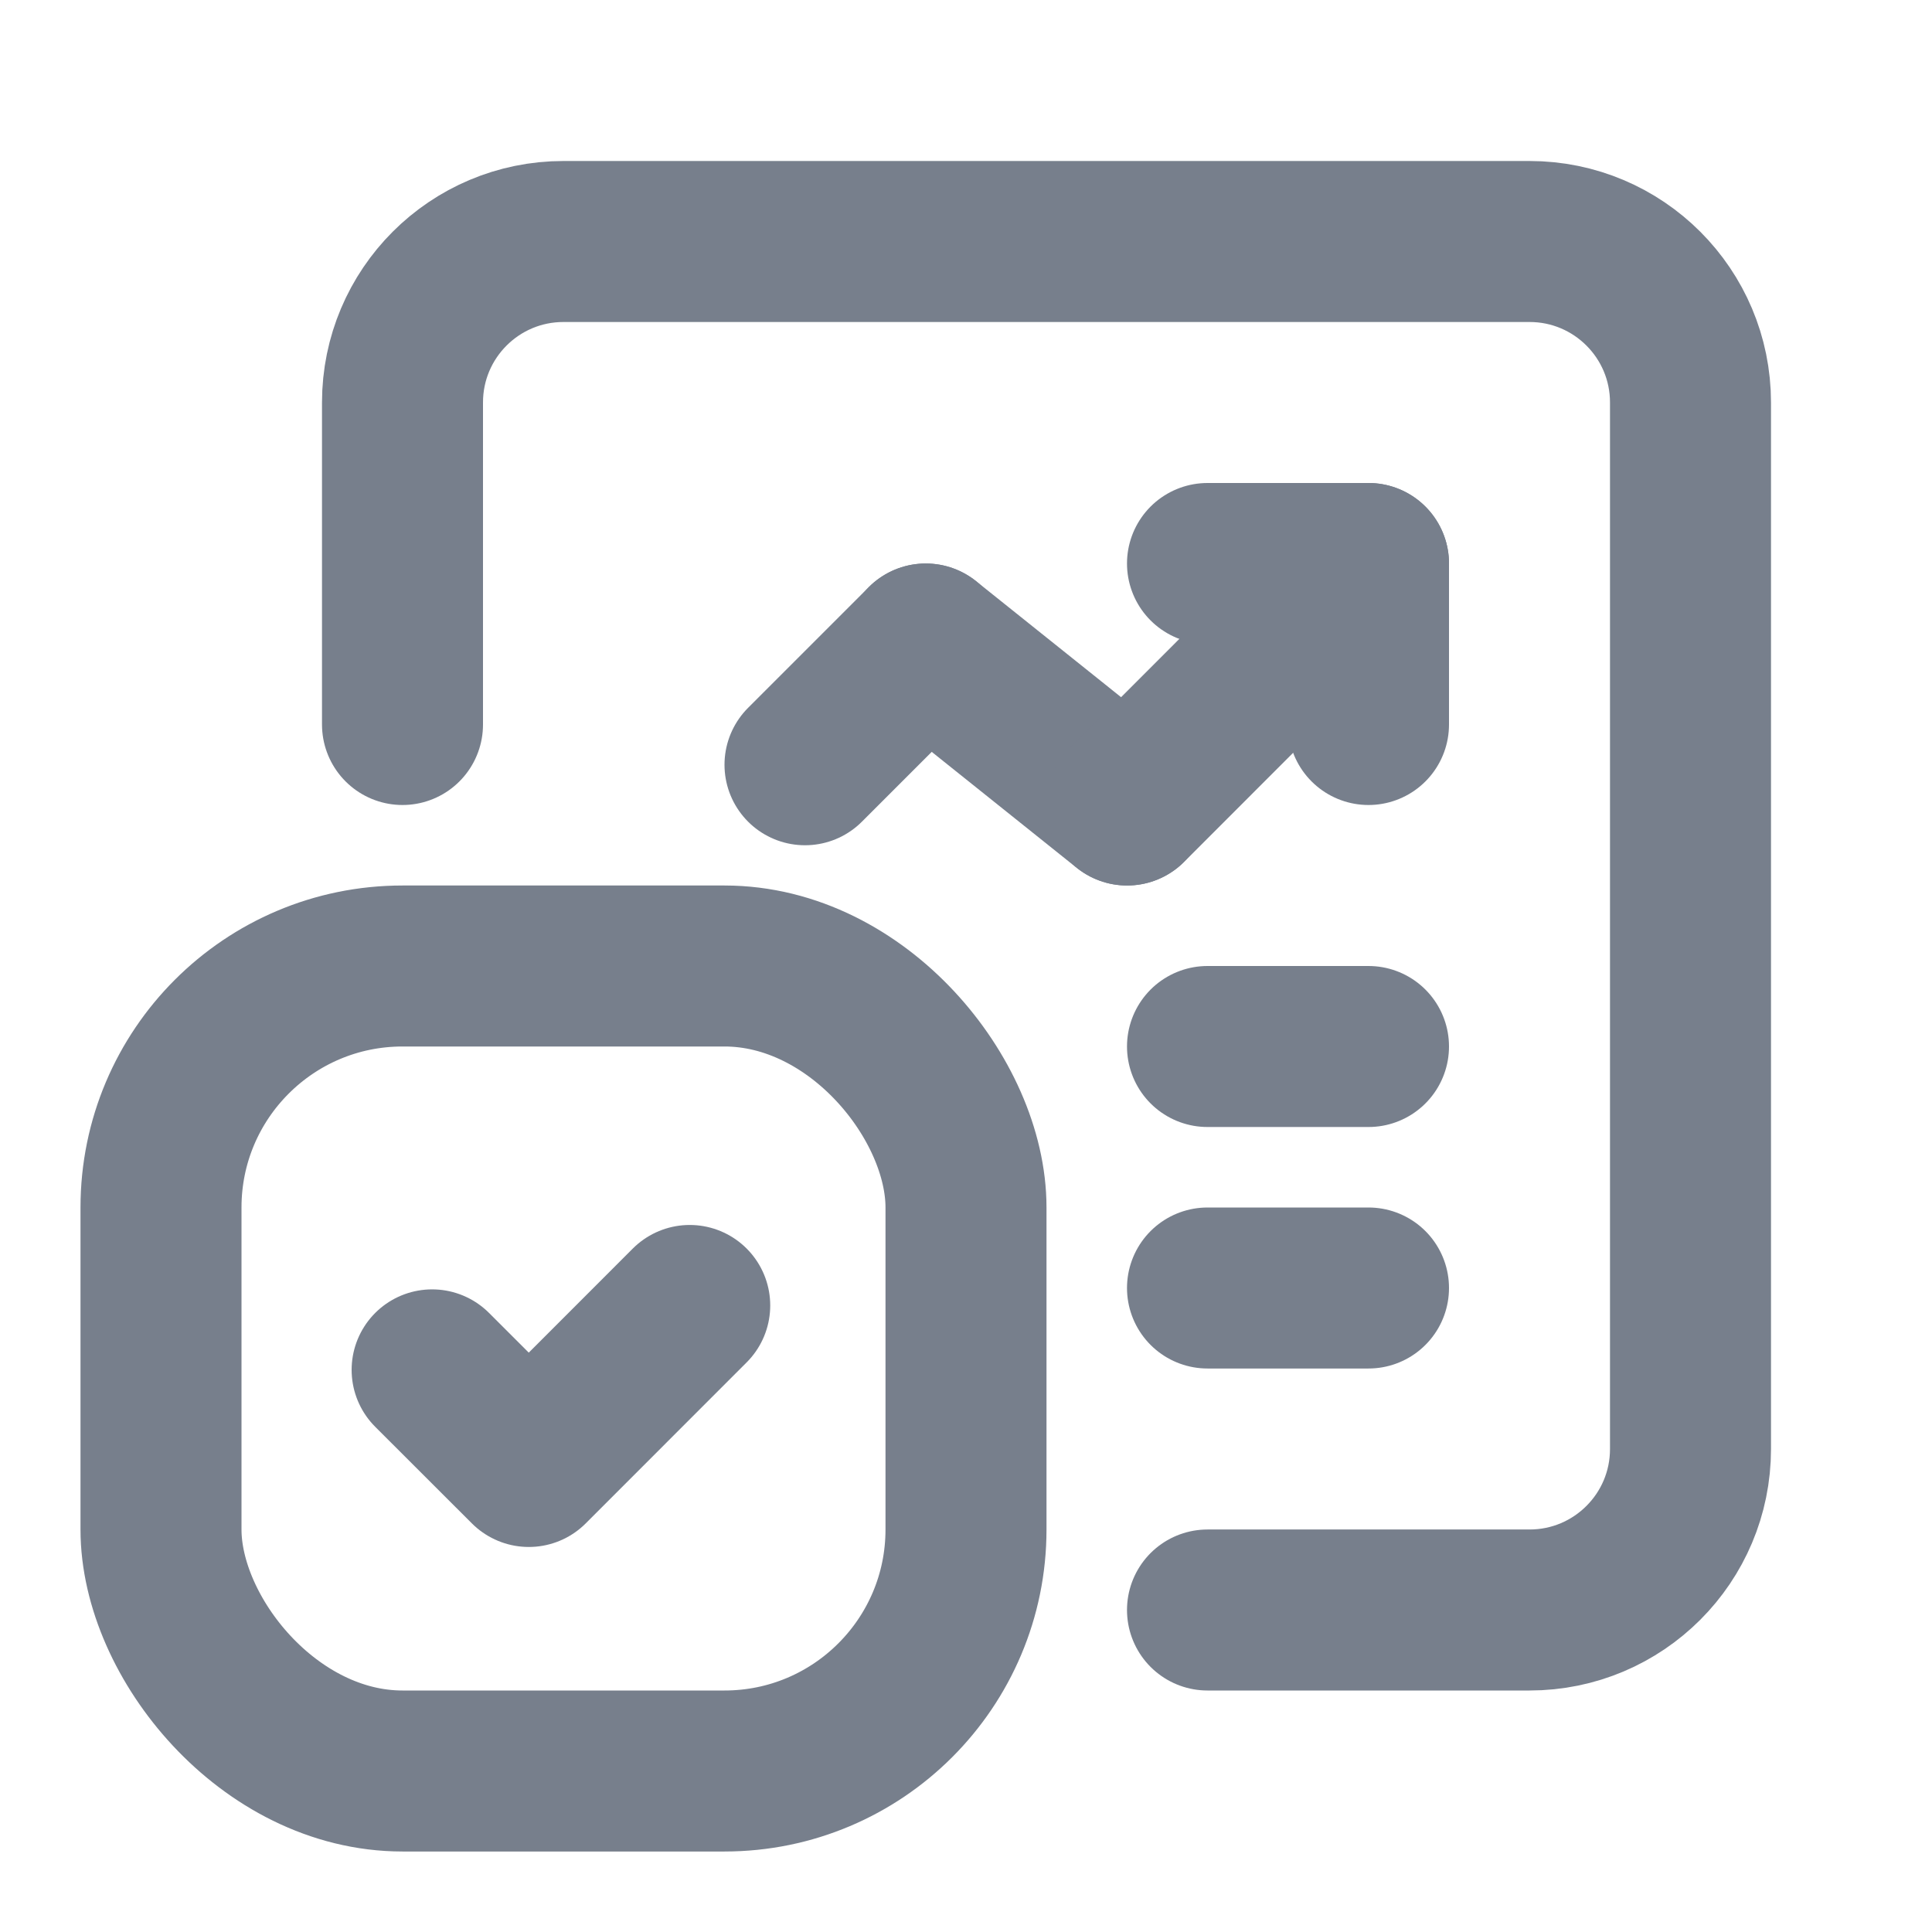 <svg width="24" height="24" viewBox="0 0 24 24" fill="none" xmlns="http://www.w3.org/2000/svg">
<path d="M5 9V5C5 3.895 5.895 3 7 3H19C20.105 3 21 3.895 21 5V18C21 19.105 20.105 20 19 20H15" stroke="#777F8C" stroke-width="2" stroke-linecap="round" stroke-linejoin="round"/>
<path d="M17 9V7H15" stroke="#777F8C" stroke-width="2" stroke-linecap="round" stroke-linejoin="round"/>
<path d="M14 10L11.5 8" stroke="#777F8C" stroke-width="2" stroke-linecap="round" stroke-linejoin="round"/>
<path d="M11.5 8L10 9.5" stroke="#777F8C" stroke-width="2" stroke-linecap="round" stroke-linejoin="round"/>
<path d="M14.002 10L17 7" stroke="#777F8C" stroke-width="2" stroke-linecap="round" stroke-linejoin="round"/>
<path d="M15 13H17" stroke="#777F8C" stroke-width="2" stroke-linecap="round" stroke-linejoin="round"/>
<path d="M15 16H17" stroke="#777F8C" stroke-width="2" stroke-linecap="round" stroke-linejoin="round"/>
<rect x="2" y="12" width="10" height="10" rx="3" stroke="#777F8C" stroke-width="2" stroke-linecap="round" stroke-linejoin="round"/>
<path d="M5.368 17.017L6.569 18.217L8.568 16.217" stroke="#777F8C" stroke-width="2" stroke-linecap="round" stroke-linejoin="round"/>
</svg>
